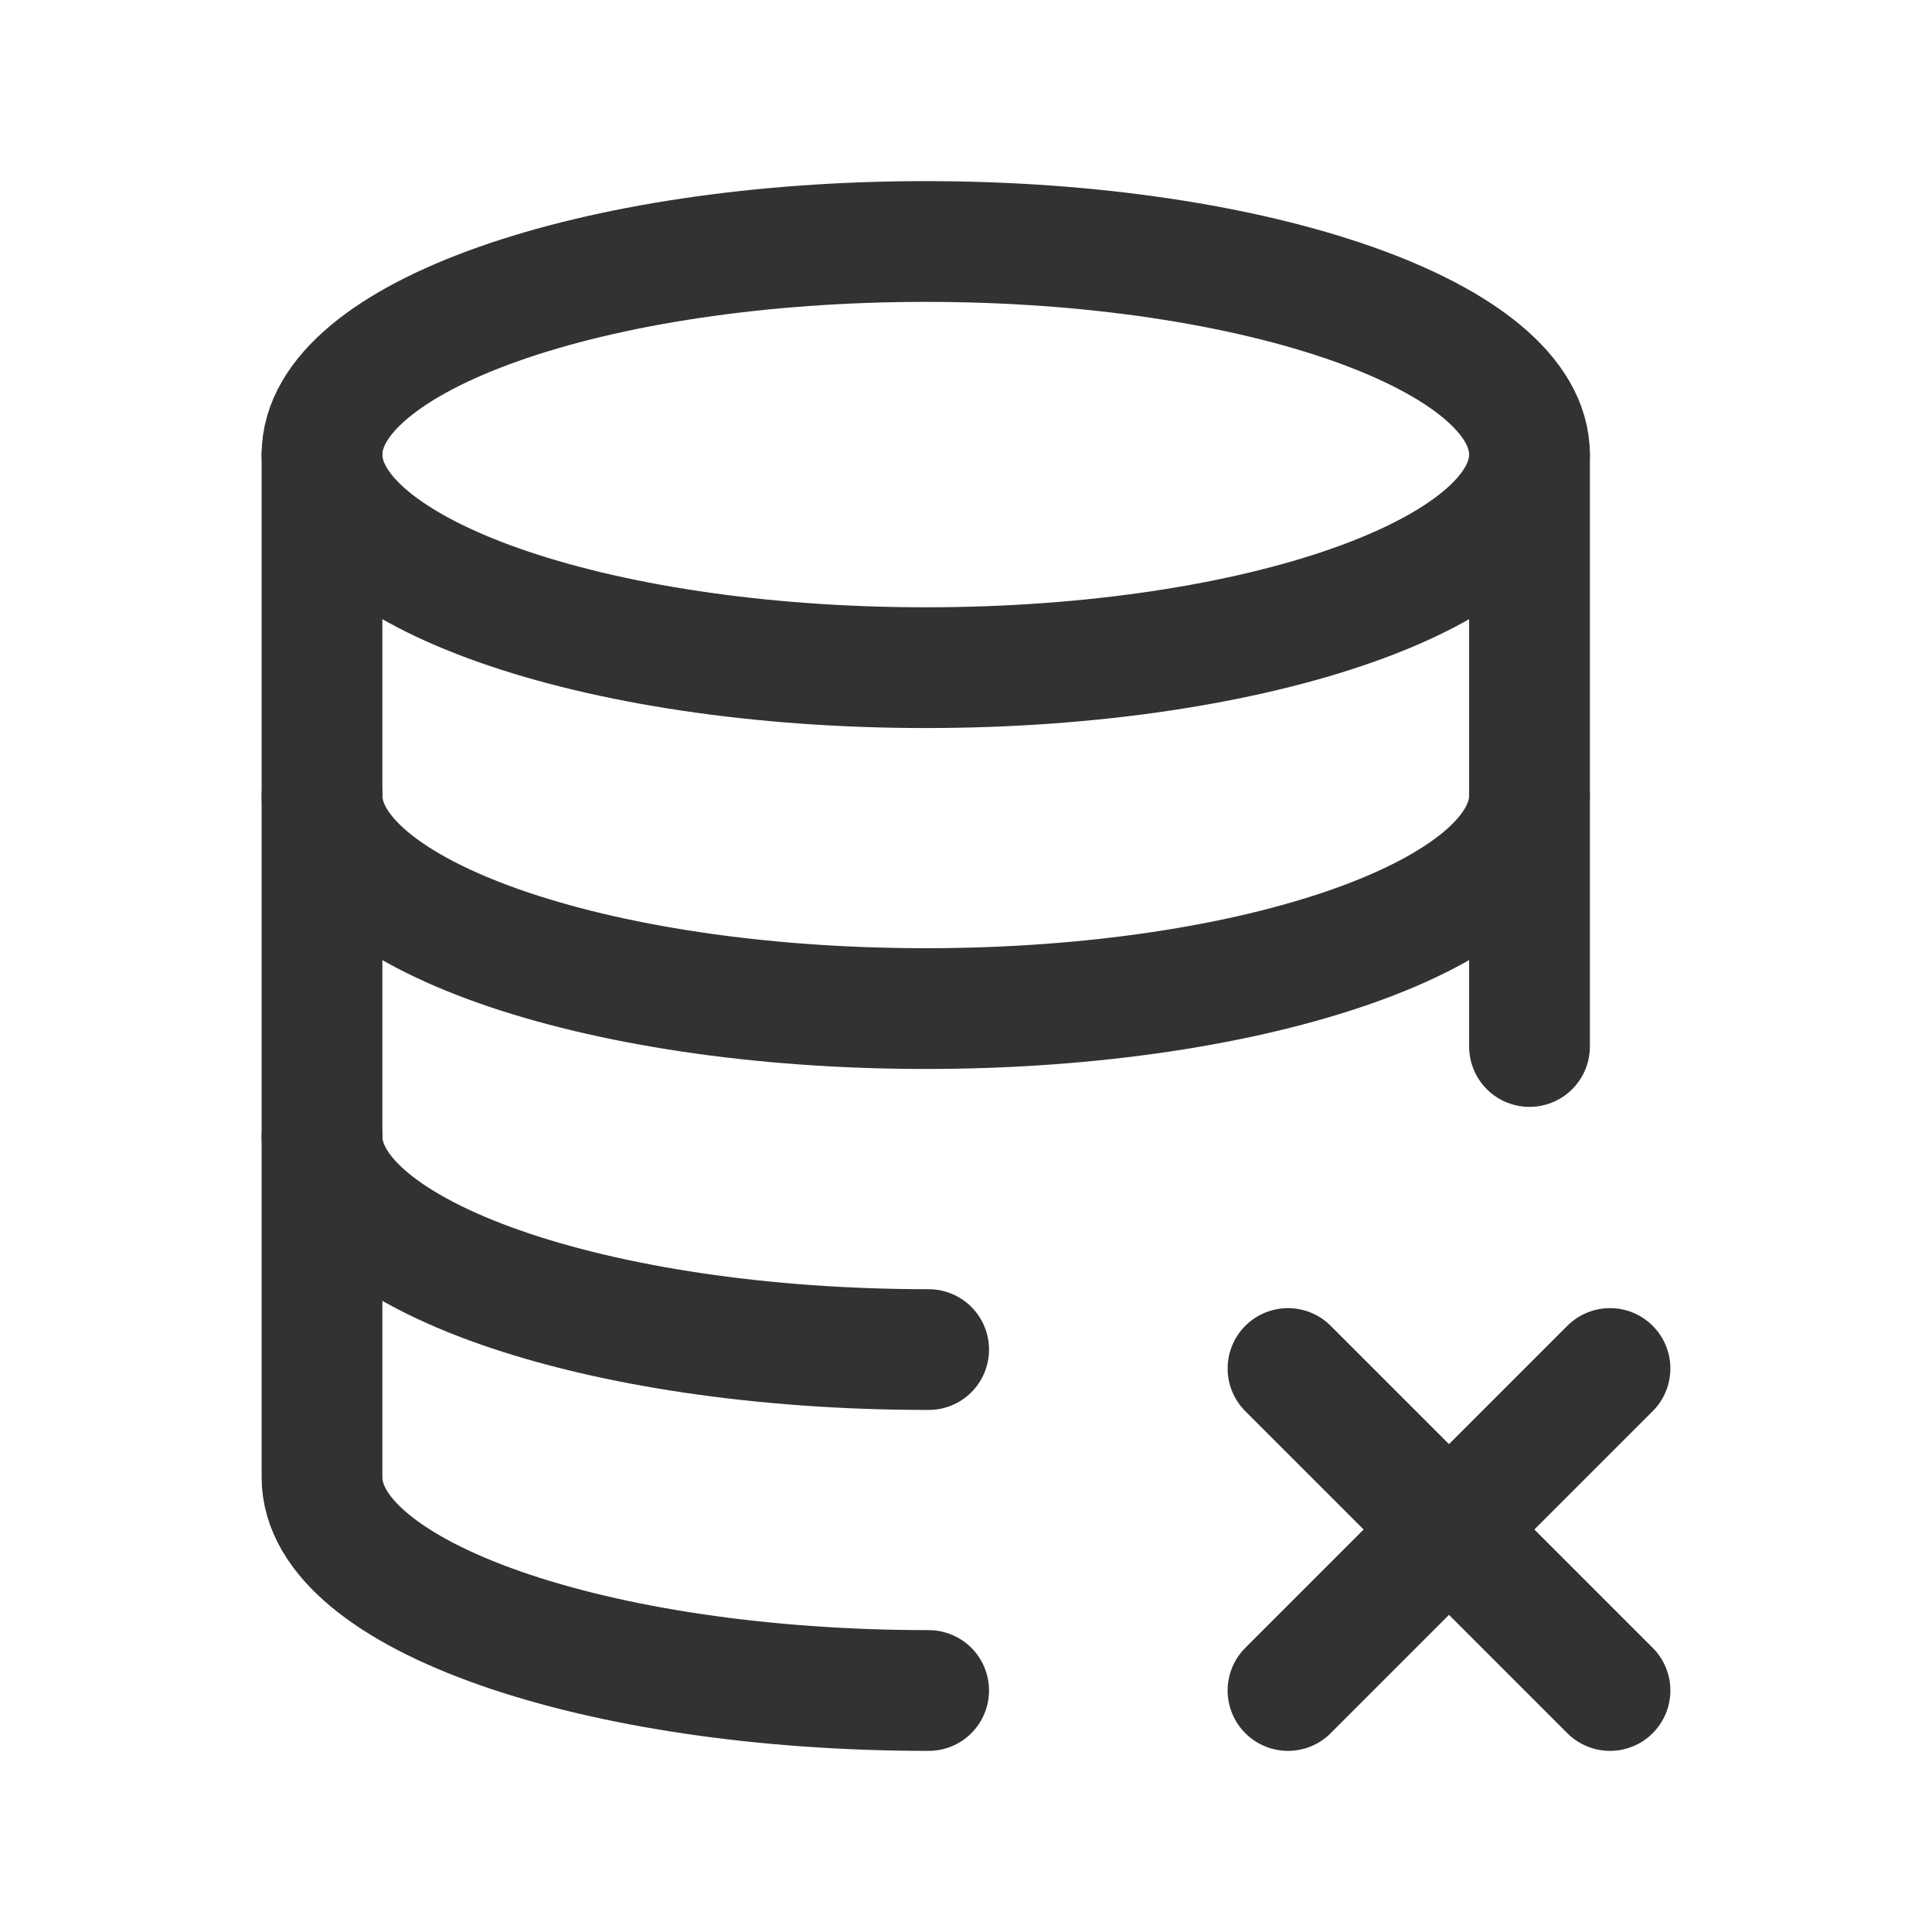 <?xml version="1.0" encoding="utf-8"?>
<!-- Generator: Adobe Illustrator 24.0.2, SVG Export Plug-In . SVG Version: 6.00 Build 0)  -->
<svg version="1.1" id="Layer_3" xmlns="http://www.w3.org/2000/svg" xmlns:xlink="http://www.w3.org/1999/xlink" x="0px" y="0px"
	 width="24px" height="24px" viewBox="0 0 24 24" enable-background="new 0 0 24 24" xml:space="preserve">
<g>
	<rect fill="none" width="24" height="24"/>
	<g>
		<path fill="none" stroke="#323232" stroke-width="1.5" stroke-linecap="round" stroke-linejoin="round" d="M4,14.118
			c0,1.462,3.374,2.647,7.536,2.647"/>
		<path fill="none" stroke="#323232" stroke-width="1.5" stroke-linecap="round" stroke-linejoin="round" d="M19,5.647
			c0,1.462-3.358,2.647-7.5,2.647S4,7.109,4,5.647"/>
		<path fill="none" stroke="#323232" stroke-width="1.5" stroke-linecap="round" stroke-linejoin="round" d="M19,9.882
			c0,1.462-3.358,2.647-7.5,2.647S4,11.345,4,9.882"/>
		<g>
			<g>
				<path fill="none" stroke="#323232" stroke-width="1.5" stroke-linecap="round" stroke-linejoin="round" d="M11.536,21
					C7.374,21,4,19.815,4,18.353V5.647C4,4.185,7.358,3,11.5,3S19,4.185,19,5.647V13"/>
			</g>
		</g>
		<path fill="none" stroke="#323232" stroke-width="1.5" stroke-linecap="round" stroke-linejoin="round" d="M20,17l-4,4"/>
		<path fill="none" stroke="#323232" stroke-width="1.5" stroke-linecap="round" stroke-linejoin="round" d="M20,21l-4-4"/>
	</g>
</g>
</svg>
